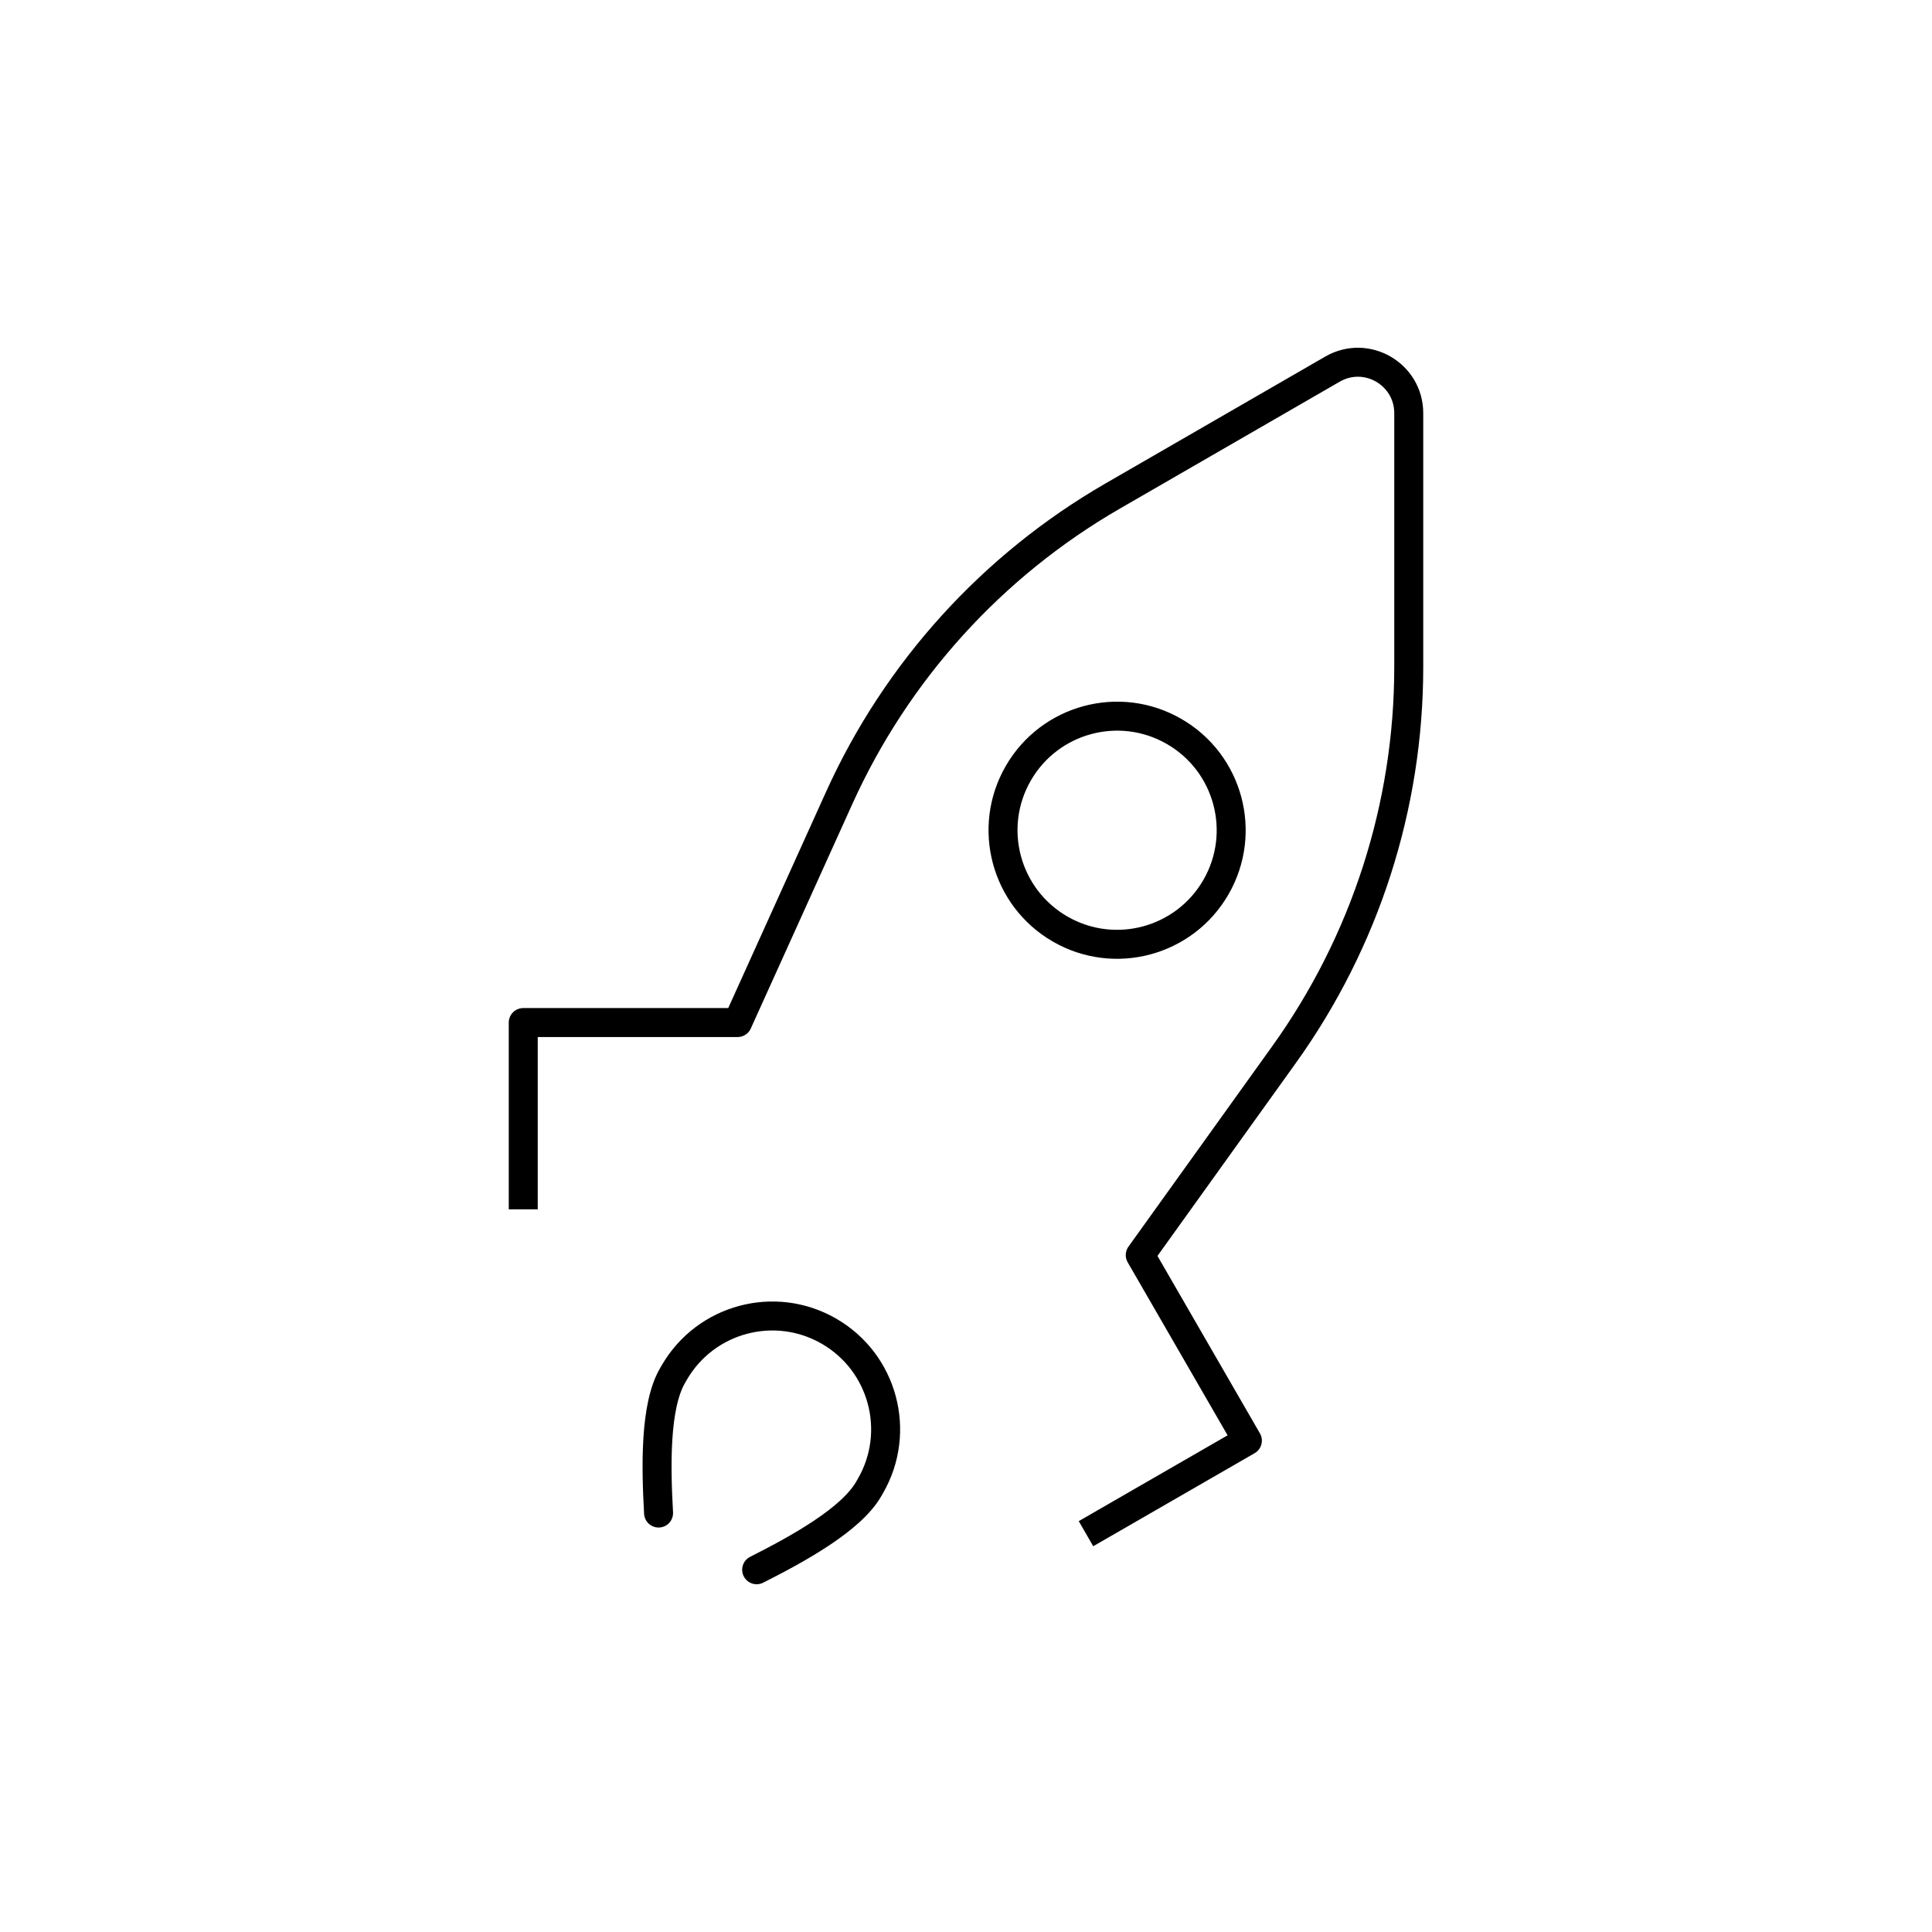 <svg focusable="false" preserveAspectRatio="xMidYMid meet" xmlns="http://www.w3.org/2000/svg" width="35%" height="35%" viewBox="0 0 48 48" aria-hidden="true"><path fill="none" stroke="#000" stroke-linejoin="round" stroke-miterlimit="10" stroke-width=".72" d="M30.208,22.044c-0.783,1.355-2.516,1.82-3.871,1.037s-1.82-2.516-1.037-3.871s2.516-1.82,3.871-1.037 C30.527,18.955,30.991,20.689,30.208,22.044z M26.981,38.104l4.01-2.312l-2.662-4.61l3.571-4.978 C33.915,23.396,35,20.028,35,16.572v-6.306c0-0.973-1.052-1.582-1.895-1.095c-2.18,1.258-5.463,3.154-5.463,3.154 c-2.992,1.728-5.368,4.35-6.792,7.498l-2.525,5.582H13v4.64"></path><path fill="none" stroke="#000" stroke-linecap="round" stroke-linejoin="round" stroke-miterlimit="10" stroke-width=".72" d="M18.799,39c1.025-0.518,2.341-1.241,2.782-2.004l0.045-0.078c0.777-1.346,0.316-3.067-1.03-3.845 c-1.346-0.777-3.067-0.316-3.845,1.03l-0.045,0.078c-0.44,0.763-0.408,2.263-0.344,3.41"></path><title>Spaceship</title></svg>
